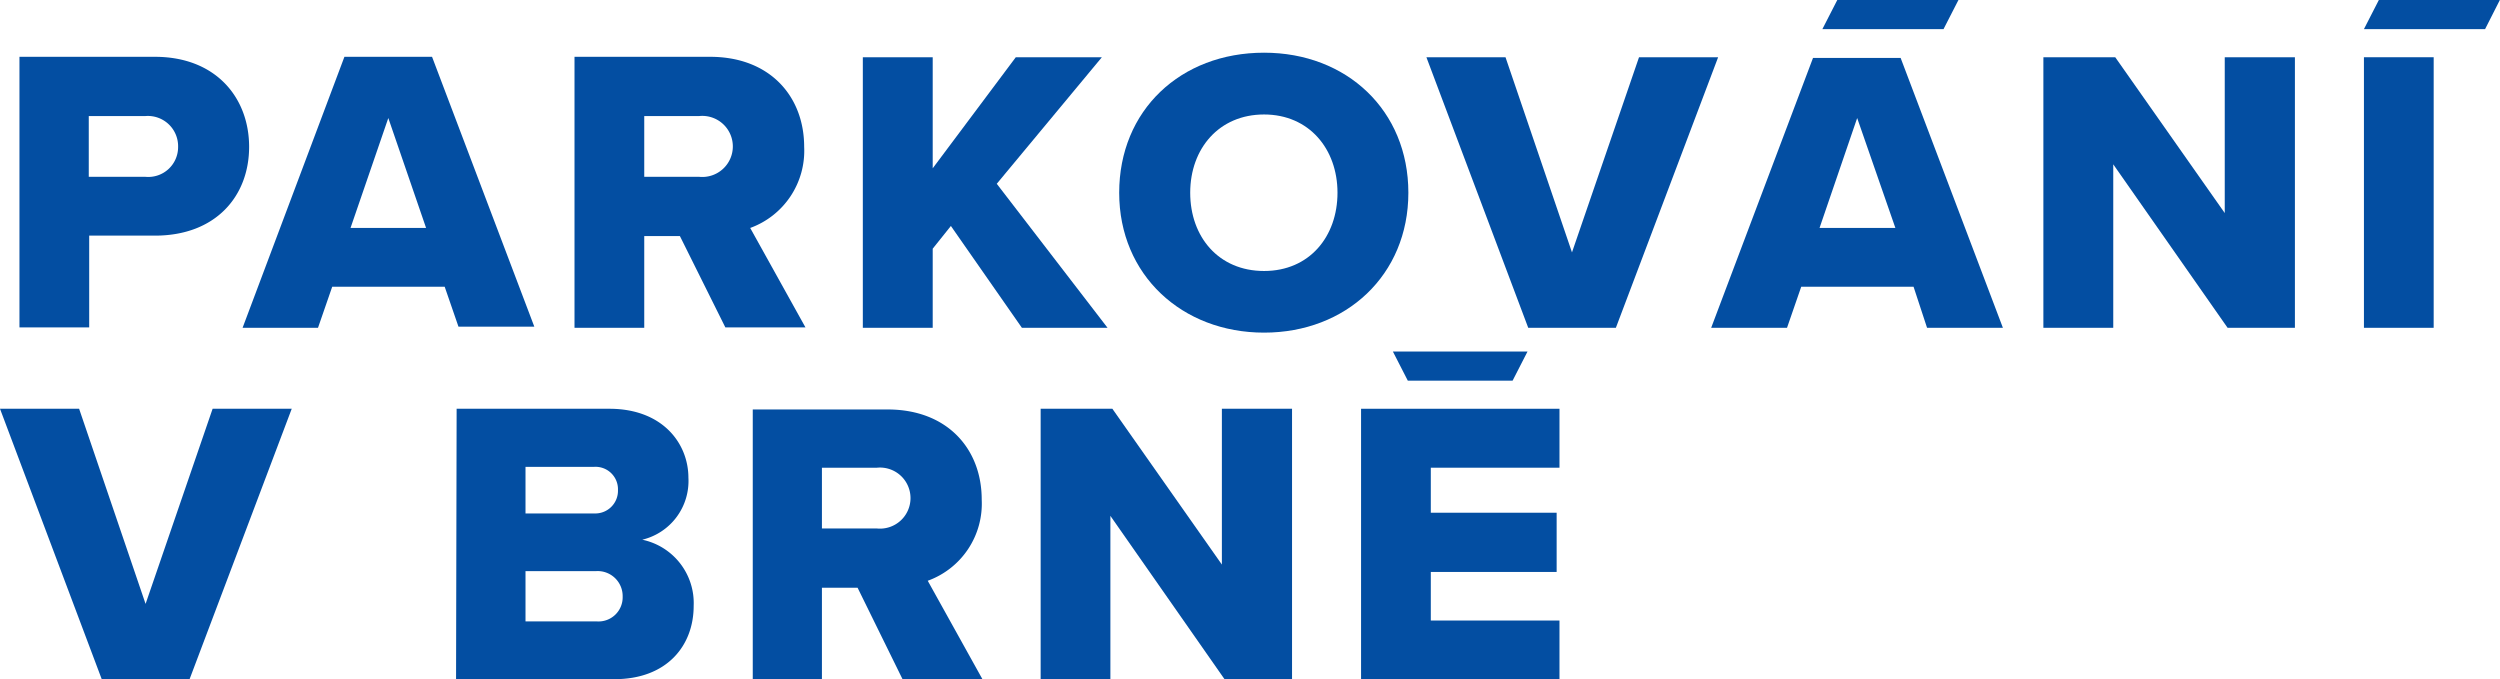 <svg viewBox="0 0 176.02 47.83" xmlns="http://www.w3.org/2000/svg" xmlns:xlink="http://www.w3.org/1999/xlink"><clipPath id="a"><path d="m0 0h176.02v47.83h-176.02z"/></clipPath><g clip-path="url(#a)"><path d="m10.25 8.17h-4v4.28h4a2.1 2.1 0 0 0 2.29-2.11 2.13 2.13 0 0 0 -2.29-2.17m-8.88-4.17h9.54c4.29 0 6.63 2.88 6.63 6.34s-2.34 6.25-6.63 6.25h-4.63v6.46h-4.91z" fill="#034ea2"/></g><path d="m24.68 16.05h5.32l-2.66-7.74zm6.63 4.14h-7.92l-1 2.89h-5.31l7.17-19.08h6.17l7.2 19h-5.34z" fill="#034ea2"/><g clip-path="url(#a)"><path d="m49.24 8.17h-3.88v4.28h3.88a2.15 2.15 0 1 0 0-4.28m-1.37 8.45h-2.51v6.46h-4.91v-19.08h9.55c4.22 0 6.62 2.8 6.62 6.34a5.78 5.78 0 0 1 -3.8 5.71l3.89 7h-5.64z" fill="#034ea2"/></g><path d="m66.95 15.91-1.28 1.6v5.57h-4.92v-19.05h4.92v7.82l5.85-7.82h6.06l-7.4 8.91 7.8 10.14h-6.03z" fill="#034ea2"/><g clip-path="url(#a)"><path d="m89 8.06c-3.17 0-5.2 2.4-5.2 5.51s2 5.51 5.2 5.51 5.17-2.43 5.17-5.51-2-5.51-5.17-5.51m0-4.35c5.82 0 10.16 4.06 10.16 9.86s-4.39 9.85-10.16 9.85-10.2-4.05-10.2-9.85 4.32-9.86 10.2-9.86" fill="#034ea2"/></g><g fill="#034ea2"><path d="m100.43 4.03h5.57l4.68 13.74 4.72-13.74h5.57l-7.2 19.05h-6.17z"/><path d="m128.11 16.05h5.34l-2.69-7.74zm6.62 4.14h-7.91l-1 2.89h-5.34l7.17-19h6.17l7.2 19h-5.34z"/><path d="m148.79 11.57v11.51h-4.92v-19.05h5.06l7.71 10.97v-10.97h4.94v19.05h-4.74z"/><path d="m166.44 4.03h4.91v19.05h-4.91z"/><path d="m167.49 0-1.05 2.05h8.53l1.04-2.05z"/><path d="m129.36 0-1.05 2.05h8.53l1.05-2.05z"/><path d="m14.97 28.78-4.72 13.74-4.68-13.74h-5.57l7.17 19.06h6.17l7.2-19.06z"/></g><g clip-path="url(#a)"><path d="m42 43.75a1.7 1.7 0 0 0 1.84-1.75 1.76 1.76 0 0 0 -1.84-1.79h-5v3.54zm-.17-7.6a1.6 1.6 0 0 0 1.68-1.65 1.58 1.58 0 0 0 -1.68-1.63h-4.83v3.28zm-9.68-7.37h10.75c3.77 0 5.57 2.46 5.57 4.86a4.25 4.25 0 0 1 -3.25 4.36 4.56 4.56 0 0 1 3.62 4.66c0 2.77-1.85 5.16-5.59 5.16h-11.14z" fill="#034ea2"/><path d="m61.75 32.93h-3.88v4.28h3.88a2.15 2.15 0 1 0 0-4.28m-1.37 8.45h-2.51v6.45h-4.87v-19h9.5c4.22 0 6.62 2.8 6.62 6.34a5.77 5.77 0 0 1 -3.8 5.72l3.89 7h-5.63z" fill="#034ea2"/></g><path d="m86.03 28.78v10.97l-7.71-10.97h-5.05v19.06h4.91v-11.52l8.05 11.52h4.74v-19.06z" fill="#034ea2"/><path d="m95.83 28.78v19.06h13.97v-4.15h-9.06v-3.42h8.86v-4.17h-8.86v-3.17h9.06v-4.15z" fill="#034ea2"/><path d="m107.55 24.75h-9.48l1.05 2.05h7.38z" fill="#034ea2"/></svg>